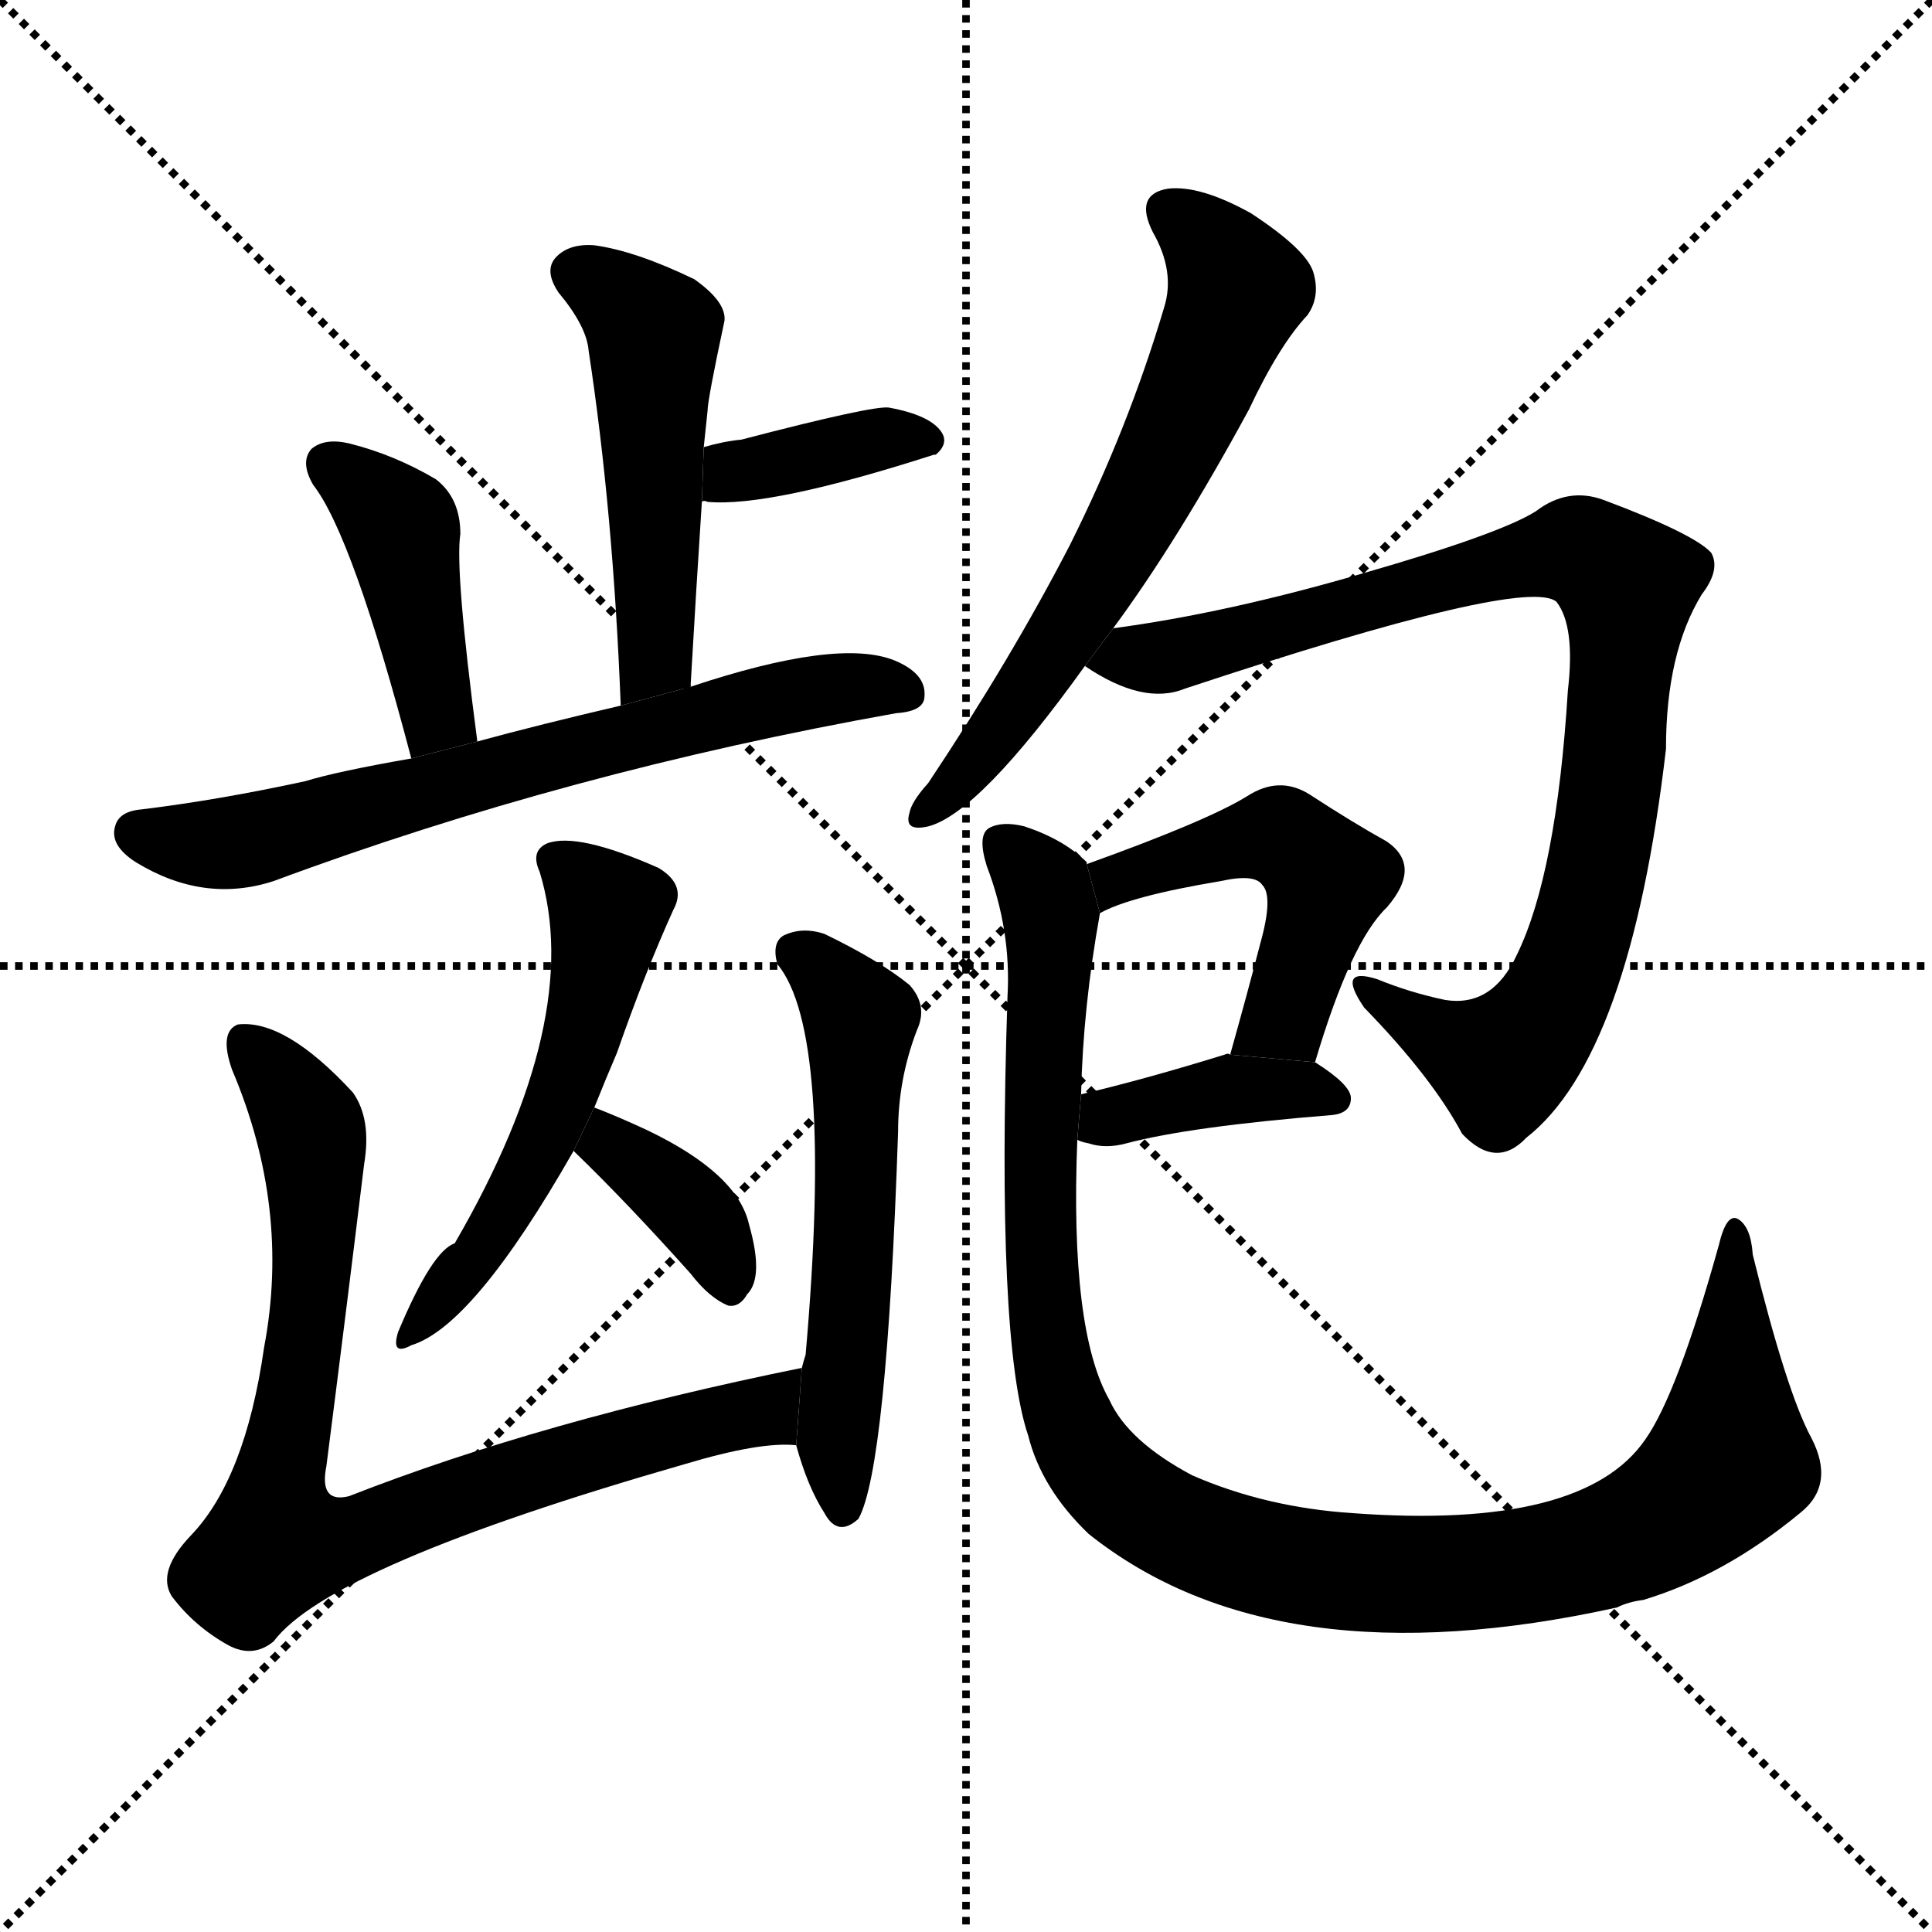 <svg version="1.1" viewBox="0 0 1024 1024" xmlns="http://www.w3.org/2000/svg">
  <g stroke="black" stroke-dasharray="1,1" stroke-width="1" transform="scale(4, 4)">
    <line x1="0" y1="0" x2="256" y2="256"></line>
    <line x1="256" y1="0" x2="0" y2="256"></line>
    <line x1="128" y1="0" x2="128" y2="256"></line>
    <line x1="0" y1="128" x2="256" y2="128"></line>
  </g>
  <g transform="scale(1, -1) translate(0, -900)">
    <style type="text/css">
      
        @keyframes keyframes0 {
          from {
            stroke: blue;
            stroke-dashoffset: 501;
            stroke-width: 128;
          }
          62% {
            animation-timing-function: step-end;
            stroke: blue;
            stroke-dashoffset: 0;
            stroke-width: 128;
          }
          to {
            stroke: black;
            stroke-width: 1024;
          }
        }
        #make-me-a-hanzi-animation-0 {
          animation: keyframes0 0.658s both;
          animation-delay: 0s;
          animation-timing-function: linear;
        }
      
        @keyframes keyframes1 {
          from {
            stroke: blue;
            stroke-dashoffset: 382;
            stroke-width: 128;
          }
          55% {
            animation-timing-function: step-end;
            stroke: blue;
            stroke-dashoffset: 0;
            stroke-width: 128;
          }
          to {
            stroke: black;
            stroke-width: 1024;
          }
        }
        #make-me-a-hanzi-animation-1 {
          animation: keyframes1 0.561s both;
          animation-delay: 0.658s;
          animation-timing-function: linear;
        }
      
        @keyframes keyframes2 {
          from {
            stroke: blue;
            stroke-dashoffset: 424;
            stroke-width: 128;
          }
          58% {
            animation-timing-function: step-end;
            stroke: blue;
            stroke-dashoffset: 0;
            stroke-width: 128;
          }
          to {
            stroke: black;
            stroke-width: 1024;
          }
        }
        #make-me-a-hanzi-animation-2 {
          animation: keyframes2 0.595s both;
          animation-delay: 1.219s;
          animation-timing-function: linear;
        }
      
        @keyframes keyframes3 {
          from {
            stroke: blue;
            stroke-dashoffset: 674;
            stroke-width: 128;
          }
          69% {
            animation-timing-function: step-end;
            stroke: blue;
            stroke-dashoffset: 0;
            stroke-width: 128;
          }
          to {
            stroke: black;
            stroke-width: 1024;
          }
        }
        #make-me-a-hanzi-animation-3 {
          animation: keyframes3 0.799s both;
          animation-delay: 1.814s;
          animation-timing-function: linear;
        }
      
        @keyframes keyframes4 {
          from {
            stroke: blue;
            stroke-dashoffset: 542;
            stroke-width: 128;
          }
          64% {
            animation-timing-function: step-end;
            stroke: blue;
            stroke-dashoffset: 0;
            stroke-width: 128;
          }
          to {
            stroke: black;
            stroke-width: 1024;
          }
        }
        #make-me-a-hanzi-animation-4 {
          animation: keyframes4 0.691s both;
          animation-delay: 2.612s;
          animation-timing-function: linear;
        }
      
        @keyframes keyframes5 {
          from {
            stroke: blue;
            stroke-dashoffset: 368;
            stroke-width: 128;
          }
          55% {
            animation-timing-function: step-end;
            stroke: blue;
            stroke-dashoffset: 0;
            stroke-width: 128;
          }
          to {
            stroke: black;
            stroke-width: 1024;
          }
        }
        #make-me-a-hanzi-animation-5 {
          animation: keyframes5 0.549s both;
          animation-delay: 3.303s;
          animation-timing-function: linear;
        }
      
        @keyframes keyframes6 {
          from {
            stroke: blue;
            stroke-dashoffset: 822;
            stroke-width: 128;
          }
          73% {
            animation-timing-function: step-end;
            stroke: blue;
            stroke-dashoffset: 0;
            stroke-width: 128;
          }
          to {
            stroke: black;
            stroke-width: 1024;
          }
        }
        #make-me-a-hanzi-animation-6 {
          animation: keyframes6 0.919s both;
          animation-delay: 3.853s;
          animation-timing-function: linear;
        }
      
        @keyframes keyframes7 {
          from {
            stroke: blue;
            stroke-dashoffset: 563;
            stroke-width: 128;
          }
          65% {
            animation-timing-function: step-end;
            stroke: blue;
            stroke-dashoffset: 0;
            stroke-width: 128;
          }
          to {
            stroke: black;
            stroke-width: 1024;
          }
        }
        #make-me-a-hanzi-animation-7 {
          animation: keyframes7 0.708s both;
          animation-delay: 4.772s;
          animation-timing-function: linear;
        }
      
        @keyframes keyframes8 {
          from {
            stroke: blue;
            stroke-dashoffset: 636;
            stroke-width: 128;
          }
          67% {
            animation-timing-function: step-end;
            stroke: blue;
            stroke-dashoffset: 0;
            stroke-width: 128;
          }
          to {
            stroke: black;
            stroke-width: 1024;
          }
        }
        #make-me-a-hanzi-animation-8 {
          animation: keyframes8 0.768s both;
          animation-delay: 5.48s;
          animation-timing-function: linear;
        }
      
        @keyframes keyframes9 {
          from {
            stroke: blue;
            stroke-dashoffset: 898;
            stroke-width: 128;
          }
          75% {
            animation-timing-function: step-end;
            stroke: blue;
            stroke-dashoffset: 0;
            stroke-width: 128;
          }
          to {
            stroke: black;
            stroke-width: 1024;
          }
        }
        #make-me-a-hanzi-animation-9 {
          animation: keyframes9 0.981s both;
          animation-delay: 6.247s;
          animation-timing-function: linear;
        }
      
        @keyframes keyframes10 {
          from {
            stroke: blue;
            stroke-dashoffset: 494;
            stroke-width: 128;
          }
          62% {
            animation-timing-function: step-end;
            stroke: blue;
            stroke-dashoffset: 0;
            stroke-width: 128;
          }
          to {
            stroke: black;
            stroke-width: 1024;
          }
        }
        #make-me-a-hanzi-animation-10 {
          animation: keyframes10 0.652s both;
          animation-delay: 7.228s;
          animation-timing-function: linear;
        }
      
        @keyframes keyframes11 {
          from {
            stroke: blue;
            stroke-dashoffset: 390;
            stroke-width: 128;
          }
          56% {
            animation-timing-function: step-end;
            stroke: blue;
            stroke-dashoffset: 0;
            stroke-width: 128;
          }
          to {
            stroke: black;
            stroke-width: 1024;
          }
        }
        #make-me-a-hanzi-animation-11 {
          animation: keyframes11 0.567s both;
          animation-delay: 7.88s;
          animation-timing-function: linear;
        }
      
        @keyframes keyframes12 {
          from {
            stroke: blue;
            stroke-dashoffset: 1092;
            stroke-width: 128;
          }
          78% {
            animation-timing-function: step-end;
            stroke: blue;
            stroke-dashoffset: 0;
            stroke-width: 128;
          }
          to {
            stroke: black;
            stroke-width: 1024;
          }
        }
        #make-me-a-hanzi-animation-12 {
          animation: keyframes12 1.139s both;
          animation-delay: 8.448s;
          animation-timing-function: linear;
        }
      
    </style>
    
      <path d="M 366 536 Q 369 588 372 634 L 373 663 Q 374 673 375 682 Q 375 688 384 730 Q 385 740 368 752 Q 337 767 315 770 Q 302 771 295 764 Q 288 757 296 745 Q 311 727 312 714 Q 325 629 329 526 L 366 536 Z" fill="black"></path>
    
      <path d="M 372 634 Q 373 635 375 634 Q 408 631 495 659 L 496 659 Q 503 665 499 671 Q 493 680 471 684 Q 462 685 393 667 Q 383 666 373 663 L 372 634 Z" fill="black"></path>
    
      <path d="M 253 507 Q 241 598 244 617 Q 244 636 231 646 Q 209 659 185 665 Q 172 668 165 662 Q 159 655 166 643 Q 187 616 218 498 L 253 507 Z" fill="black"></path>
    
      <path d="M 218 498 Q 178 491 162 486 Q 116 476 75 471 Q 63 470 61 462 Q 58 452 72 443 Q 108 421 145 433 Q 301 491 475 522 Q 490 523 490 531 Q 491 543 474 550 Q 444 562 366 536 L 329 526 Q 286 516 253 507 L 218 498 Z" fill="black"></path>
    
      <path d="M 315 313 Q 321 328 327 342 Q 342 385 357 418 Q 364 431 349 440 Q 306 459 290 453 Q 281 449 286 438 Q 310 360 241 241 Q 229 237 211 194 Q 207 181 218 187 Q 251 197 304 290 L 315 313 Z" fill="black"></path>
    
      <path d="M 304 290 Q 332 263 366 225 Q 376 212 386 208 Q 392 207 396 214 Q 405 223 397 251 Q 391 278 343 301 Q 328 308 315 313 L 304 290 Z" fill="black"></path>
    
      <path d="M 425 175 Q 287 147 185 107 Q 169 103 173 123 Q 183 201 193 283 Q 197 307 187 321 Q 151 360 126 357 Q 116 353 123 333 Q 154 260 140 186 Q 130 116 101 86 Q 83 67 91 54 Q 103 38 121 28 Q 134 21 145 30 Q 175 70 363 124 Q 403 136 422 134 L 425 175 Z" fill="black"></path>
    
      <path d="M 422 134 Q 428 112 437 98 Q 444 85 455 95 Q 470 122 476 300 Q 476 328 486 354 Q 492 367 482 378 Q 466 391 437 405 Q 425 409 415 404 Q 409 400 412 389 Q 442 353 427 182 Q 426 179 425 175 L 422 134 Z" fill="black"></path>
    
      <path d="M 590 567 Q 624 613 662 683 Q 678 717 693 733 Q 700 743 696 756 Q 692 768 663 787 Q 636 802 619 800 Q 601 797 611 777 Q 623 756 617 737 Q 598 673 567 611 Q 536 551 492 485 Q 483 475 482 469 Q 479 459 492 462 Q 519 469 575 547 L 590 567 Z" fill="black"></path>
    
      <path d="M 575 547 Q 606 526 628 535 Q 809 595 825 581 Q 835 568 831 534 Q 825 437 804 394 Q 791 366 766 370 Q 747 374 730 381 Q 708 388 723 366 Q 759 329 775 299 Q 793 280 809 297 Q 864 340 883 503 Q 883 554 902 585 Q 912 598 907 607 Q 898 617 850 635 Q 831 642 814 629 Q 795 617 722 596 Q 650 575 590 567 L 575 547 Z" fill="black"></path>
    
      <path d="M 697 337 Q 716 401 735 419 Q 754 441 735 454 Q 717 464 694 479 Q 678 489 661 478 Q 640 465 576 442 L 583 416 Q 599 425 647 433 Q 665 437 669 431 Q 675 425 668 400 Q 661 373 652 341 L 697 337 Z" fill="black"></path>
    
      <path d="M 571 296 Q 572 295 577 294 Q 586 291 597 294 Q 631 303 706 309 Q 716 310 716 318 Q 716 325 697 337 L 652 341 Q 651 342 649 341 Q 607 328 573 320 L 571 296 Z" fill="black"></path>
    
      <path d="M 960 138 Q 947 162 929 235 Q 928 250 921 254 Q 915 257 911 240 Q 889 161 872 137 Q 839 89 717 98 Q 671 101 632 118 Q 598 136 588 158 Q 567 195 571 296 L 573 320 Q 574 366 583 416 L 576 442 L 576 443 Q 564 455 543 462 Q 531 465 524 461 Q 518 457 523 441 Q 536 407 534 372 Q 528 189 545 139 Q 552 111 577 87 Q 676 8 857 48 Q 863 51 871 52 Q 914 65 954 98 Q 973 113 960 138 Z" fill="black"></path>
    
    
      <clipPath id="make-me-a-hanzi-clip-0">
        <path d="M 366 536 Q 369 588 372 634 L 373 663 Q 374 673 375 682 Q 375 688 384 730 Q 385 740 368 752 Q 337 767 315 770 Q 302 771 295 764 Q 288 757 296 745 Q 311 727 312 714 Q 325 629 329 526 L 366 536 Z"></path>
      </clipPath>
      <path clip-path="url(#make-me-a-hanzi-clip-0)" d="M 306 755 L 346 723 L 348 559 L 344 545 L 333 535" fill="none" id="make-me-a-hanzi-animation-0" stroke-dasharray="373 746" stroke-linecap="round"></path>
    
      <clipPath id="make-me-a-hanzi-clip-1">
        <path d="M 372 634 Q 373 635 375 634 Q 408 631 495 659 L 496 659 Q 503 665 499 671 Q 493 680 471 684 Q 462 685 393 667 Q 383 666 373 663 L 372 634 Z"></path>
      </clipPath>
      <path clip-path="url(#make-me-a-hanzi-clip-1)" d="M 374 641 L 432 661 L 476 669 L 496 666" fill="none" id="make-me-a-hanzi-animation-1" stroke-dasharray="254 508" stroke-linecap="round"></path>
    
      <clipPath id="make-me-a-hanzi-clip-2">
        <path d="M 253 507 Q 241 598 244 617 Q 244 636 231 646 Q 209 659 185 665 Q 172 668 165 662 Q 159 655 166 643 Q 187 616 218 498 L 253 507 Z"></path>
      </clipPath>
      <path clip-path="url(#make-me-a-hanzi-clip-2)" d="M 173 655 L 213 620 L 231 520 L 221 511" fill="none" id="make-me-a-hanzi-animation-2" stroke-dasharray="296 592" stroke-linecap="round"></path>
    
      <clipPath id="make-me-a-hanzi-clip-3">
        <path d="M 218 498 Q 178 491 162 486 Q 116 476 75 471 Q 63 470 61 462 Q 58 452 72 443 Q 108 421 145 433 Q 301 491 475 522 Q 490 523 490 531 Q 491 543 474 550 Q 444 562 366 536 L 329 526 Q 286 516 253 507 L 218 498 Z"></path>
      </clipPath>
      <path clip-path="url(#make-me-a-hanzi-clip-3)" d="M 72 459 L 122 453 L 382 523 L 457 537 L 479 533" fill="none" id="make-me-a-hanzi-animation-3" stroke-dasharray="546 1092" stroke-linecap="round"></path>
    
      <clipPath id="make-me-a-hanzi-clip-4">
        <path d="M 315 313 Q 321 328 327 342 Q 342 385 357 418 Q 364 431 349 440 Q 306 459 290 453 Q 281 449 286 438 Q 310 360 241 241 Q 229 237 211 194 Q 207 181 218 187 Q 251 197 304 290 L 315 313 Z"></path>
      </clipPath>
      <path clip-path="url(#make-me-a-hanzi-clip-4)" d="M 296 443 L 322 417 L 306 342 L 286 288 L 265 252 L 219 195" fill="none" id="make-me-a-hanzi-animation-4" stroke-dasharray="414 828" stroke-linecap="round"></path>
    
      <clipPath id="make-me-a-hanzi-clip-5">
        <path d="M 304 290 Q 332 263 366 225 Q 376 212 386 208 Q 392 207 396 214 Q 405 223 397 251 Q 391 278 343 301 Q 328 308 315 313 L 304 290 Z"></path>
      </clipPath>
      <path clip-path="url(#make-me-a-hanzi-clip-5)" d="M 319 304 L 323 293 L 371 254 L 386 219" fill="none" id="make-me-a-hanzi-animation-5" stroke-dasharray="240 480" stroke-linecap="round"></path>
    
      <clipPath id="make-me-a-hanzi-clip-6">
        <path d="M 425 175 Q 287 147 185 107 Q 169 103 173 123 Q 183 201 193 283 Q 197 307 187 321 Q 151 360 126 357 Q 116 353 123 333 Q 154 260 140 186 Q 130 116 101 86 Q 83 67 91 54 Q 103 38 121 28 Q 134 21 145 30 Q 175 70 363 124 Q 403 136 422 134 L 425 175 Z"></path>
      </clipPath>
      <path clip-path="url(#make-me-a-hanzi-clip-6)" d="M 131 347 L 161 309 L 167 279 L 146 82 L 192 86 L 265 115 L 402 152 L 417 169" fill="none" id="make-me-a-hanzi-animation-6" stroke-dasharray="694 1388" stroke-linecap="round"></path>
    
      <clipPath id="make-me-a-hanzi-clip-7">
        <path d="M 422 134 Q 428 112 437 98 Q 444 85 455 95 Q 470 122 476 300 Q 476 328 486 354 Q 492 367 482 378 Q 466 391 437 405 Q 425 409 415 404 Q 409 400 412 389 Q 442 353 427 182 Q 426 179 425 175 L 422 134 Z"></path>
      </clipPath>
      <path clip-path="url(#make-me-a-hanzi-clip-7)" d="M 423 395 L 456 357 L 453 238 L 443 139 L 447 101" fill="none" id="make-me-a-hanzi-animation-7" stroke-dasharray="435 870" stroke-linecap="round"></path>
    
      <clipPath id="make-me-a-hanzi-clip-8">
        <path d="M 590 567 Q 624 613 662 683 Q 678 717 693 733 Q 700 743 696 756 Q 692 768 663 787 Q 636 802 619 800 Q 601 797 611 777 Q 623 756 617 737 Q 598 673 567 611 Q 536 551 492 485 Q 483 475 482 469 Q 479 459 492 462 Q 519 469 575 547 L 590 567 Z"></path>
      </clipPath>
      <path clip-path="url(#make-me-a-hanzi-clip-8)" d="M 620 787 L 644 768 L 656 746 L 633 689 L 543 530 L 490 470" fill="none" id="make-me-a-hanzi-animation-8" stroke-dasharray="508 1016" stroke-linecap="round"></path>
    
      <clipPath id="make-me-a-hanzi-clip-9">
        <path d="M 575 547 Q 606 526 628 535 Q 809 595 825 581 Q 835 568 831 534 Q 825 437 804 394 Q 791 366 766 370 Q 747 374 730 381 Q 708 388 723 366 Q 759 329 775 299 Q 793 280 809 297 Q 864 340 883 503 Q 883 554 902 585 Q 912 598 907 607 Q 898 617 850 635 Q 831 642 814 629 Q 795 617 722 596 Q 650 575 590 567 L 575 547 Z"></path>
      </clipPath>
      <path clip-path="url(#make-me-a-hanzi-clip-9)" d="M 585 547 L 637 554 L 823 607 L 838 608 L 862 590 L 850 453 L 832 386 L 819 362 L 796 336 L 724 375" fill="none" id="make-me-a-hanzi-animation-9" stroke-dasharray="770 1540" stroke-linecap="round"></path>
    
      <clipPath id="make-me-a-hanzi-clip-10">
        <path d="M 697 337 Q 716 401 735 419 Q 754 441 735 454 Q 717 464 694 479 Q 678 489 661 478 Q 640 465 576 442 L 583 416 Q 599 425 647 433 Q 665 437 669 431 Q 675 425 668 400 Q 661 373 652 341 L 697 337 Z"></path>
      </clipPath>
      <path clip-path="url(#make-me-a-hanzi-clip-10)" d="M 584 423 L 593 435 L 656 454 L 679 456 L 695 444 L 703 434 L 701 422 L 681 361 L 660 347" fill="none" id="make-me-a-hanzi-animation-10" stroke-dasharray="366 732" stroke-linecap="round"></path>
    
      <clipPath id="make-me-a-hanzi-clip-11">
        <path d="M 571 296 Q 572 295 577 294 Q 586 291 597 294 Q 631 303 706 309 Q 716 310 716 318 Q 716 325 697 337 L 652 341 Q 651 342 649 341 Q 607 328 573 320 L 571 296 Z"></path>
      </clipPath>
      <path clip-path="url(#make-me-a-hanzi-clip-11)" d="M 576 302 L 646 322 L 707 318" fill="none" id="make-me-a-hanzi-animation-11" stroke-dasharray="262 524" stroke-linecap="round"></path>
    
      <clipPath id="make-me-a-hanzi-clip-12">
        <path d="M 960 138 Q 947 162 929 235 Q 928 250 921 254 Q 915 257 911 240 Q 889 161 872 137 Q 839 89 717 98 Q 671 101 632 118 Q 598 136 588 158 Q 567 195 571 296 L 573 320 Q 574 366 583 416 L 576 442 L 576 443 Q 564 455 543 462 Q 531 465 524 461 Q 518 457 523 441 Q 536 407 534 372 Q 528 189 545 139 Q 552 111 577 87 Q 676 8 857 48 Q 863 51 871 52 Q 914 65 954 98 Q 973 113 960 138 Z"></path>
      </clipPath>
      <path clip-path="url(#make-me-a-hanzi-clip-12)" d="M 530 454 L 550 434 L 557 416 L 550 274 L 559 173 L 575 130 L 620 92 L 680 71 L 738 65 L 822 72 L 878 92 L 917 125 L 920 248" fill="none" id="make-me-a-hanzi-animation-12" stroke-dasharray="964 1928" stroke-linecap="round"></path>
    
  </g>
</svg>

